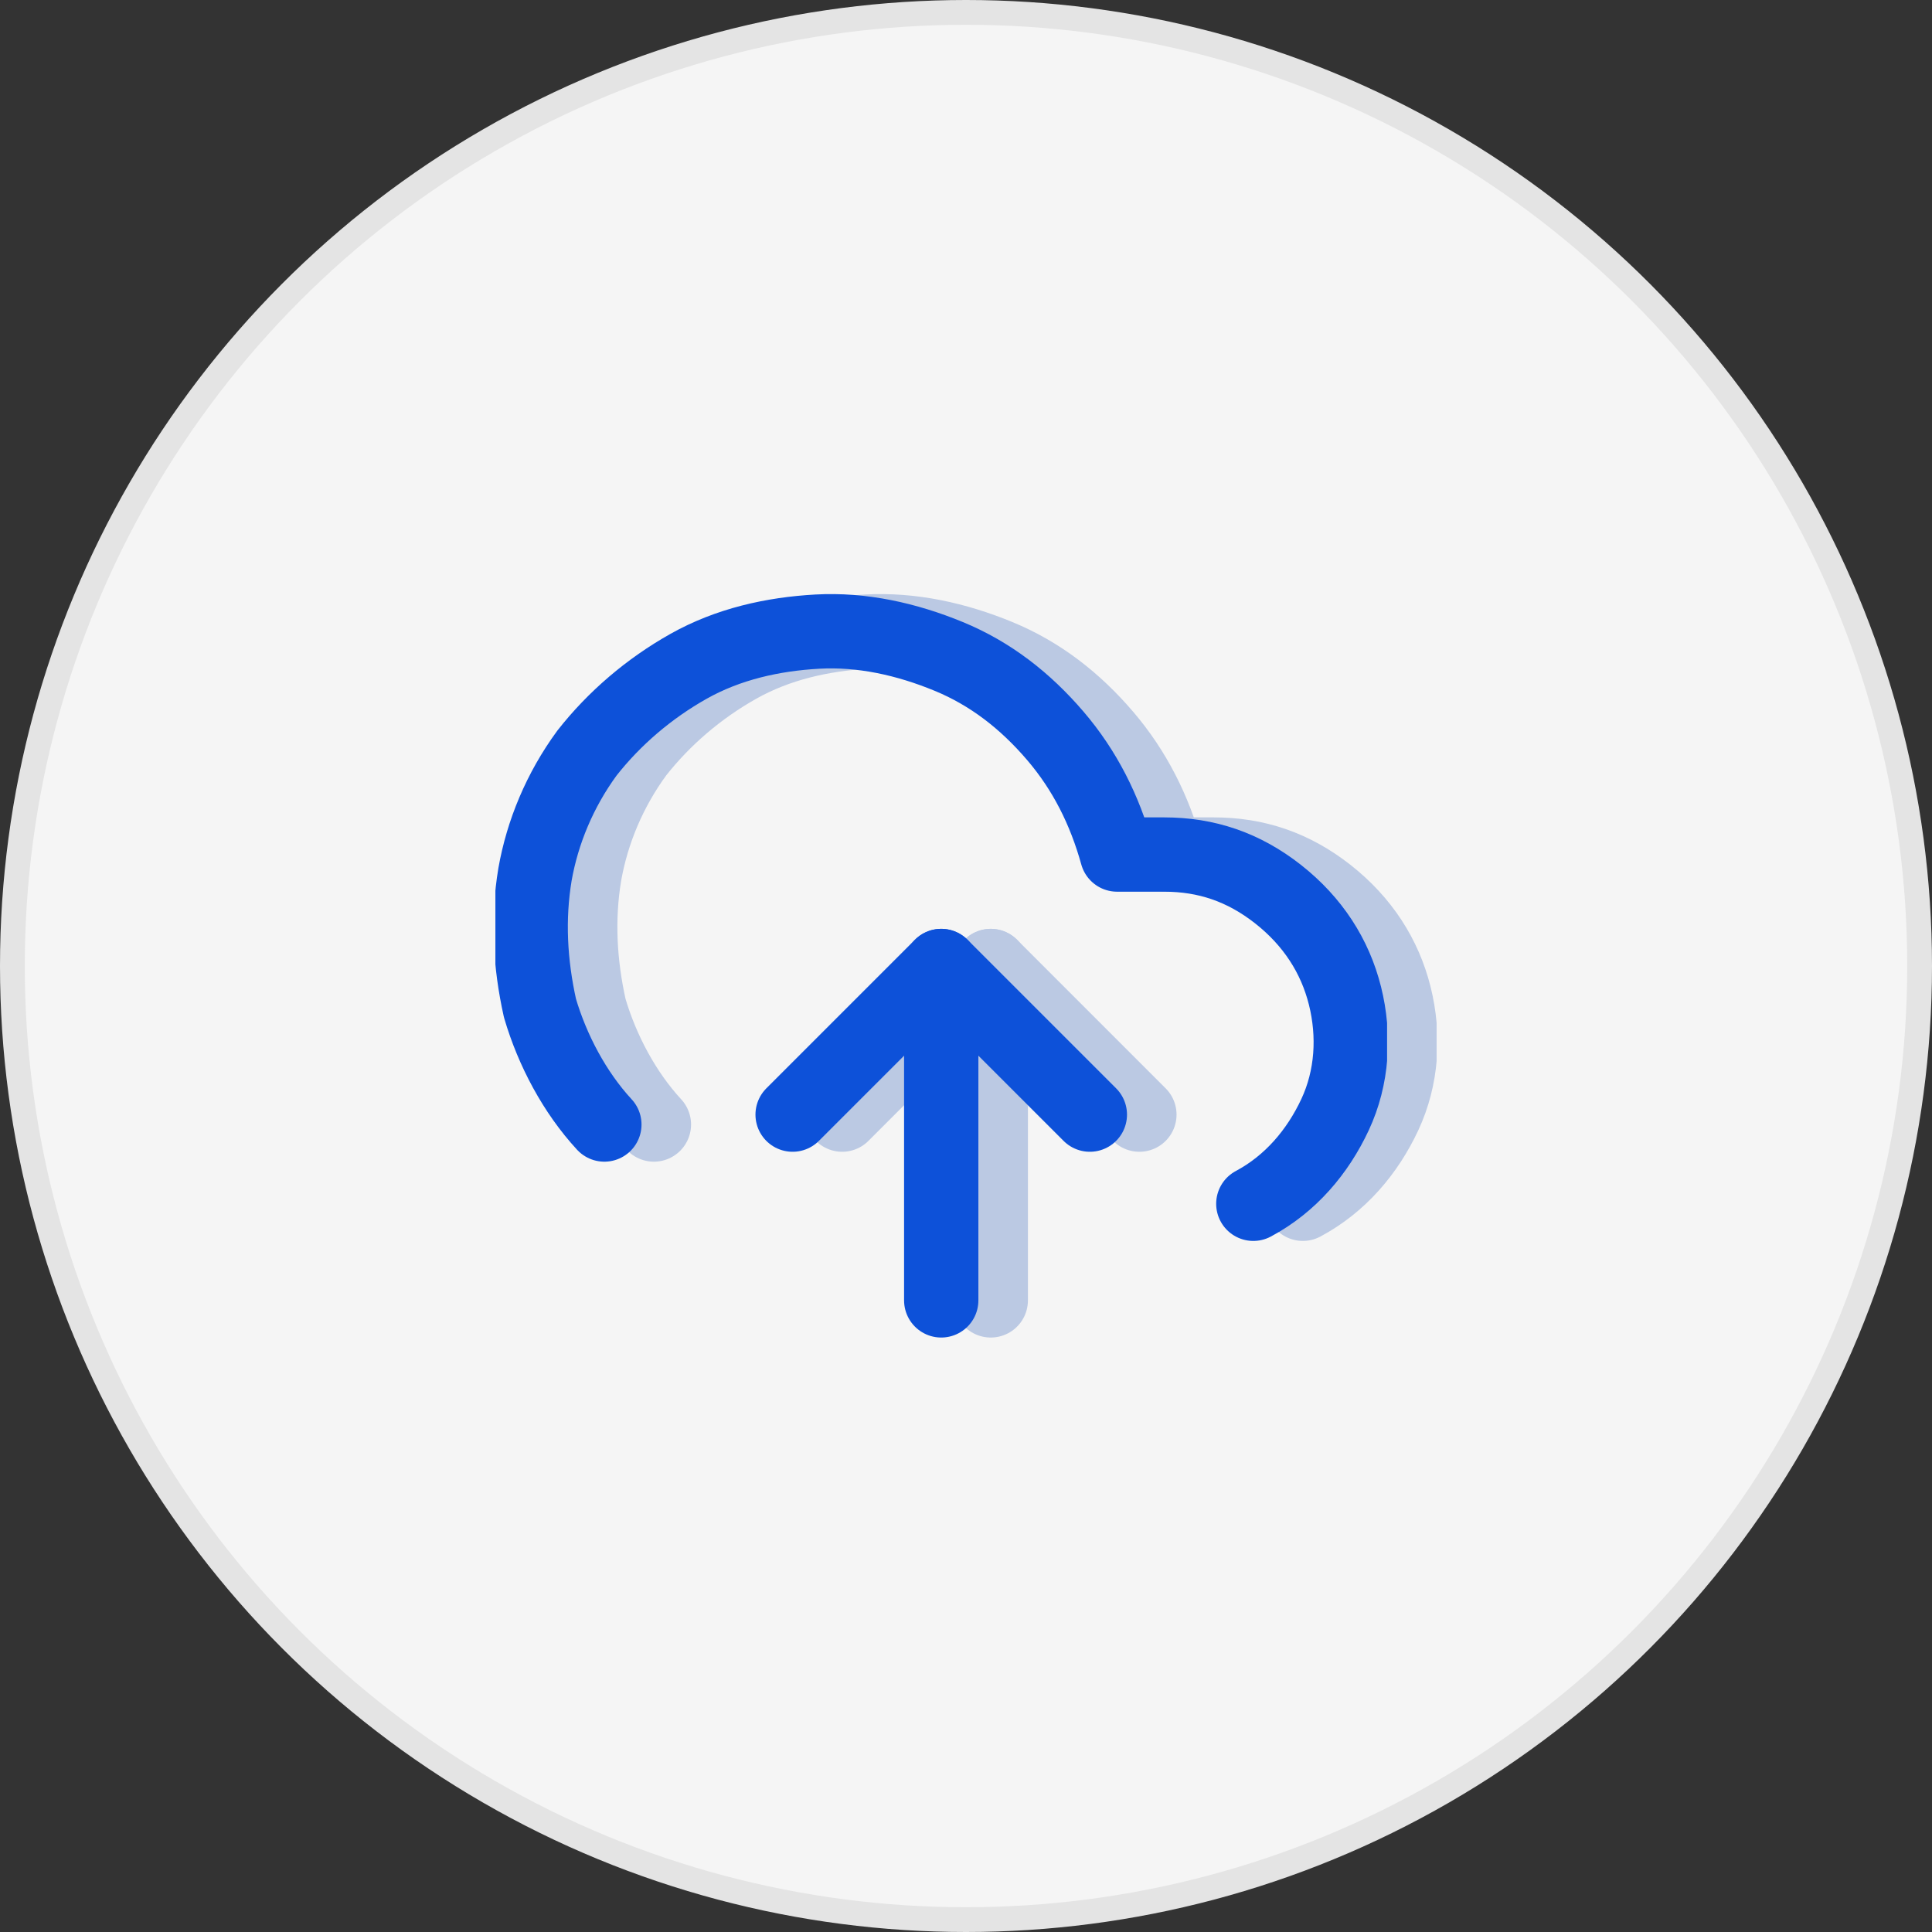 <?xml version="1.0" encoding="utf-8"?>
<!-- Generator: Adobe Illustrator 25.2.1, SVG Export Plug-In . SVG Version: 6.00 Build 0)  -->
<svg version="1.1" id="Layer_1" xmlns="http://www.w3.org/2000/svg" xmlns:xlink="http://www.w3.org/1999/xlink" x="0px" y="0px"
	 width="78px" height="78px" viewBox="0 0 78 78" style="enable-background:new 0 0 78 78;" xml:space="preserve">
<rect x="0" y="0" width="78" height="78" fill="#333333" stroke="none"/>
<style type="text/css">
	.st0{fill:#F5F5F5;stroke:#E4E4E4;}
	.st1{fill:none;stroke:#BBC9E3;stroke-width:3;stroke-linecap:round;stroke-linejoin:round;}
	.st2{fill:none;stroke:#0D51D9;stroke-width:3;stroke-linecap:round;stroke-linejoin:round;}
	.st3{clip-path:url(#SVGID_2_);}
	.st4{fill:none;stroke:#BBC9E3;stroke-width:2;stroke-linecap:round;stroke-linejoin:round;}
	.st5{clip-path:url(#SVGID_4_);}
	.st6{fill:none;stroke:#0D51D9;stroke-width:2;stroke-linecap:round;stroke-linejoin:round;}
</style>
<circle class="st0" cx="39" cy="39" r="38.5"/>
<g>
	<g>
		<defs>
			<rect id="SVGID_1_" x="22" y="21" width="36" height="36"/>
		</defs>
		<clipPath id="SVGID_2_">
			<use xlink:href="#SVGID_1_"  style="overflow:visible;"/>
		</clipPath>
		<g class="st3">
			<path class="st4" d="M46,45l-6-6l-6,6"/>
			<path class="st1" d="M40,39v13.5"/>
			<path class="st1" d="M52.6,48.6c1.5-0.8,2.6-2.1,3.3-3.6c0.7-1.5,0.8-3.2,0.4-4.8s-1.3-3-2.7-4.1s-2.9-1.6-4.6-1.6h-1.9
				c-0.5-1.8-1.3-3.4-2.5-4.8c-1.2-1.4-2.6-2.5-4.3-3.2c-1.7-0.7-3.5-1.1-5.3-1c-1.8,0.1-3.6,0.5-5.2,1.4c-1.6,0.9-3,2.1-4.1,3.5
				c-1.1,1.5-1.8,3.2-2.1,4.9c-0.3,1.8-0.2,3.6,0.2,5.4c0.5,1.7,1.4,3.4,2.6,4.7"/>
			<path class="st1" d="M46,45l-6-6l-6,6"/>
		</g>
	</g>
	<g>
		<defs>
			<rect id="SVGID_3_" x="20" y="21" width="36" height="36"/>
		</defs>
		<clipPath id="SVGID_4_">
			<use xlink:href="#SVGID_3_"  style="overflow:visible;"/>
		</clipPath>
		<g class="st5">
			<path class="st6" d="M44,45l-6-6l-6,6"/>
			<path class="st2" d="M38,39v13.5"/>
			<path class="st2" d="M50.6,48.6c1.5-0.8,2.6-2.1,3.3-3.6c0.7-1.5,0.8-3.2,0.4-4.8s-1.3-3-2.7-4.1s-2.9-1.6-4.6-1.6h-1.9
				c-0.5-1.8-1.3-3.4-2.5-4.8c-1.2-1.4-2.6-2.5-4.3-3.2c-1.7-0.7-3.5-1.1-5.3-1c-1.8,0.1-3.6,0.5-5.2,1.4c-1.6,0.9-3,2.1-4.1,3.5
				c-1.1,1.5-1.8,3.2-2.1,4.9c-0.3,1.8-0.2,3.6,0.2,5.4c0.5,1.7,1.4,3.4,2.6,4.7"/>
			<path class="st2" d="M44,45l-6-6l-6,6"/>
		</g>
	</g>
</g>
</svg>
